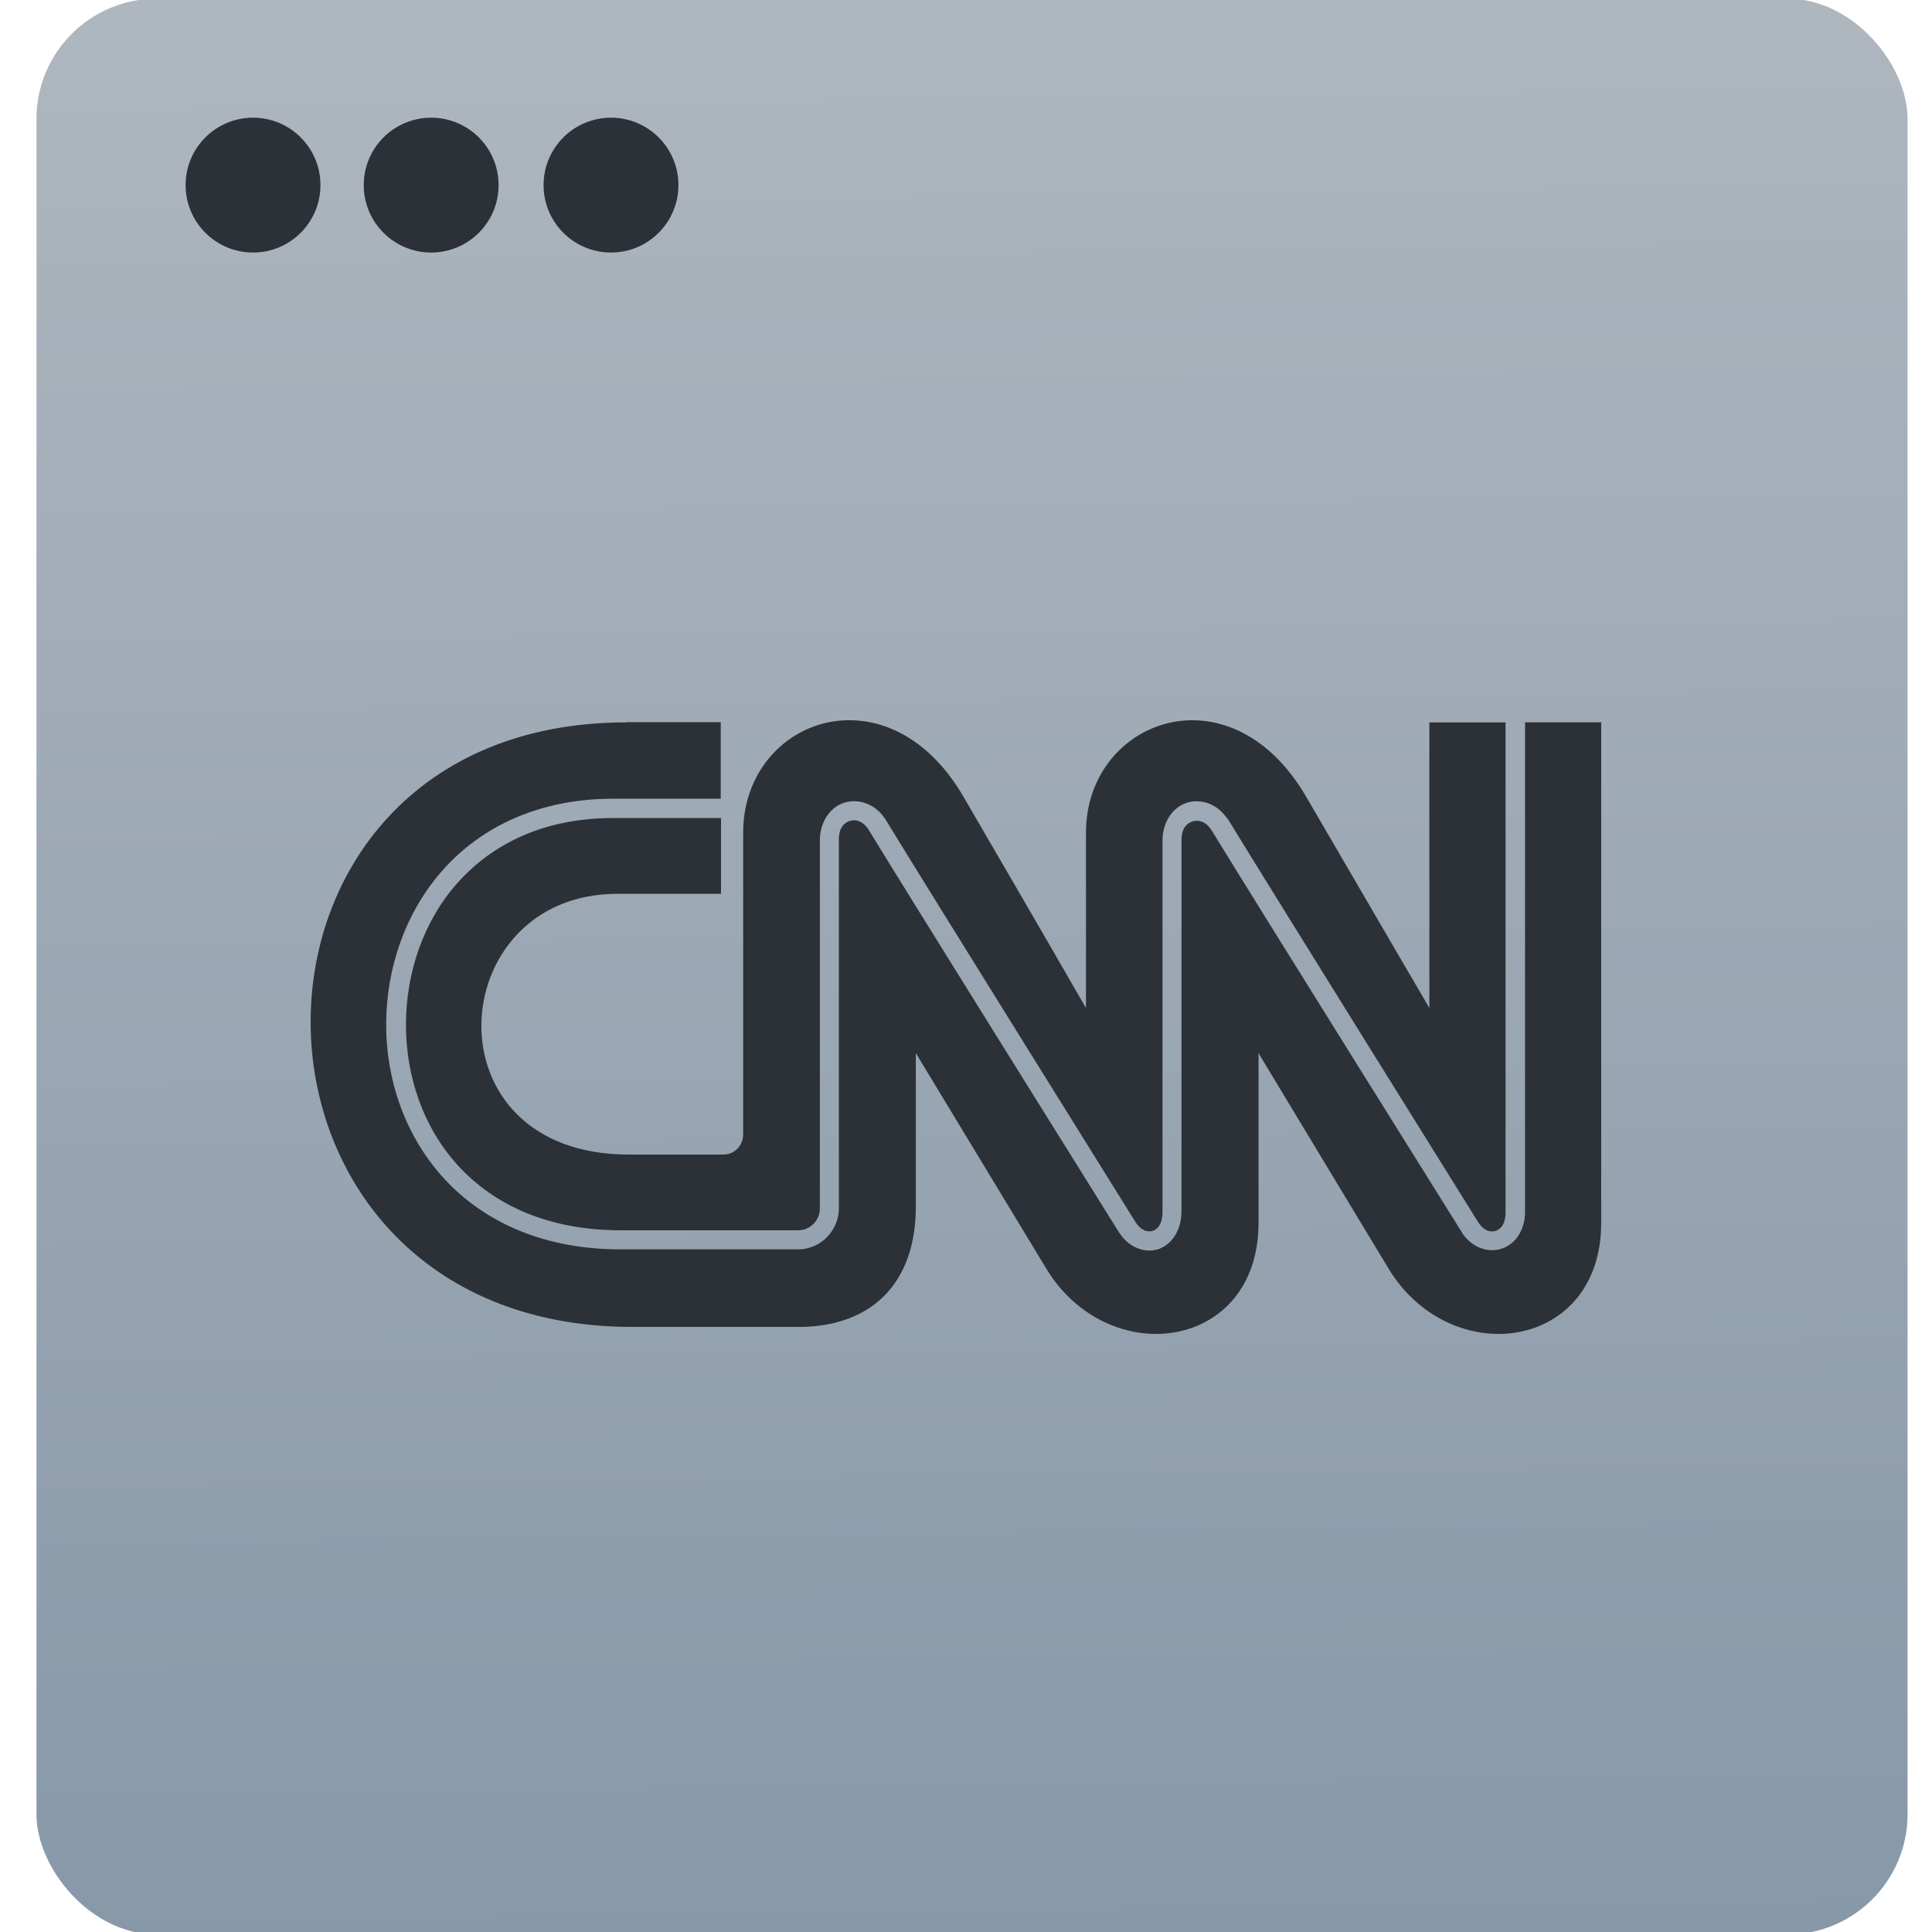 <?xml version="1.0" encoding="UTF-8" standalone="no"?>
<!-- Created with Inkscape (http://www.inkscape.org/) -->

<svg
   xmlns:dc="http://purl.org/dc/elements/1.1/"
   xmlns:cc="http://creativecommons.org/ns#"
   xmlns:rdf="http://www.w3.org/1999/02/22-rdf-syntax-ns#"
   xmlns:svg="http://www.w3.org/2000/svg"
   xmlns="http://www.w3.org/2000/svg"
   xmlns:xlink="http://www.w3.org/1999/xlink"
   xmlns:sodipodi="http://sodipodi.sourceforge.net/DTD/sodipodi-0.dtd"
   xmlns:inkscape="http://www.inkscape.org/namespaces/inkscape"
   width="48"
   height="48"
   id="svg5453"
   version="1.1"
   inkscape:version="0.91 r13725"
   sodipodi:docname="knewsticker.svg">
  <defs
     id="defs5455">
    <linearGradient
       gradientTransform="matrix(0.478,0,0,0.478,47.922,-7.773)"
       inkscape:collect="always"
       xlink:href="#linearGradient4422-1"
       id="linearGradient4738-6-8-3-0-2-7"
       x1="-123.972"
       y1="73.497"
       x2="-125.193"
       y2="-26.047"
       gradientUnits="userSpaceOnUse" />
    <linearGradient
       id="linearGradient4422-1">
      <stop
         style="stop-color:#8798a9;stop-opacity:1"
         offset="0"
         id="stop4424-78" />
      <stop
         style="stop-color:#aeb6be;stop-opacity:1"
         offset="1"
         id="stop4426-8" />
    </linearGradient>
  </defs>
  <sodipodi:namedview
     id="base"
     pagecolor="#ffffff"
     bordercolor="#666666"
     borderopacity="1.0"
     inkscape:pageopacity="0"
     inkscape:pageshadow="2"
     inkscape:zoom="4"
     inkscape:cx="-80.941894"
     inkscape:cy="15.968792"
     inkscape:document-units="px"
     inkscape:current-layer="g4370"
     showgrid="true"
     fit-margin-top="0"
     fit-margin-left="0"
     fit-margin-right="0"
     fit-margin-bottom="0"
     inkscape:window-width="1366"
     inkscape:window-height="634"
     inkscape:window-x="0"
     inkscape:window-y="36"
     inkscape:window-maximized="1"
     inkscape:showpageshadow="false"
     borderlayer="true"
     showguides="false">
    <inkscape:grid
       type="xygrid"
       id="grid4063" />
    <sodipodi:guide
       position="1.1650391e-05,32"
       orientation="32,0"
       id="guide4157" />
    <sodipodi:guide
       position="1.1650391e-05,2.6367188e-05"
       orientation="0,32"
       id="guide4159" />
    <sodipodi:guide
       position="32,2.6367188e-05"
       orientation="-32,0"
       id="guide4161" />
    <sodipodi:guide
       position="32,32"
       orientation="0,-32"
       id="guide4163" />
    <sodipodi:guide
       position="2,30"
       orientation="28,0"
       id="guide4167" />
    <sodipodi:guide
       position="2,2"
       orientation="0,28"
       id="guide4169" />
    <sodipodi:guide
       position="30,2"
       orientation="-28,0"
       id="guide4171" />
    <sodipodi:guide
       position="30,30"
       orientation="0,-28"
       id="guide4173" />
    <sodipodi:guide
       position="2,30"
       orientation="28,0"
       id="guide4181" />
    <sodipodi:guide
       position="2,2"
       orientation="0,14"
       id="guide4183" />
    <sodipodi:guide
       position="16,2"
       orientation="-28,0"
       id="guide4185" />
    <sodipodi:guide
       position="16,30"
       orientation="0,-14"
       id="guide4187" />
    <sodipodi:guide
       position="9,23"
       orientation="14,0"
       id="guide4193" />
    <sodipodi:guide
       position="9,9"
       orientation="0,14"
       id="guide4195" />
    <sodipodi:guide
       position="23,9"
       orientation="-14,0"
       id="guide4197" />
    <sodipodi:guide
       position="23,23"
       orientation="0,-14"
       id="guide4199" />
  </sodipodi:namedview>
  <g
     inkscape:label="Capa 1"
     inkscape:groupmode="layer"
     id="layer1"
     transform="translate(-384.571,-499.798)">
    <g
       style="display:inline;enable-background:new"
       id="g4238"
       transform="translate(225.819,462.446)">
      <g
         style="display:inline"
         id="layer1-8"
         transform="matrix(0.227,0,0,0.227,106.948,54.311)">
        <g
           style="display:none"
           id="layer6" />
        <g
           id="g4027" />
        <g
           id="g4061" />
        <g
           id="g3751" />
        <g
           id="g3782" />
        <g
           id="g3725" />
        <g
           id="g4370"
           transform="matrix(4.414,0,0,4.414,59.275,39.357)">
          <g
             id="g4189"
             transform="translate(75,-5)">
            <rect
               style="opacity:1;fill:url(#linearGradient4738-6-8-3-0-2-7);fill-opacity:1;fill-rule:evenodd;stroke:none;stroke-width:8;stroke-linecap:round;stroke-linejoin:round;stroke-miterlimit:4;stroke-dasharray:none;stroke-dashoffset:0;stroke-opacity:1"
               id="rect4177-3-1-1-4-8-3"
               width="46.395"
               height="48"
               x="-35.823"
               y="-20.875"
               ry="2.982" />
            <circle
               style="opacity:1;fill:#2c3137;fill-opacity:1;fill-rule:evenodd;stroke:none;stroke-width:8;stroke-linecap:round;stroke-linejoin:round;stroke-miterlimit:4;stroke-dasharray:none;stroke-dashoffset:0;stroke-opacity:1"
               id="path4181-0-7-1-5-7-7"
               cx="-30.453"
               cy="-16.252"
               r="1.672" />
            <circle
               style="opacity:1;fill:#2c3137;fill-opacity:1;fill-rule:evenodd;stroke:none;stroke-width:8;stroke-linecap:round;stroke-linejoin:round;stroke-miterlimit:4;stroke-dasharray:none;stroke-dashoffset:0;stroke-opacity:1"
               id="path4181-5-8-3-7-3-0-2"
               cx="-26.036"
               cy="-16.252"
               r="1.672" />
            <circle
               style="opacity:1;fill:#2c3137;fill-opacity:1;fill-rule:evenodd;stroke:none;stroke-width:8;stroke-linecap:round;stroke-linejoin:round;stroke-miterlimit:4;stroke-dasharray:none;stroke-dashoffset:0;stroke-opacity:1"
               id="path4181-50-9-0-7-6-2-6"
               cx="-21.577"
               cy="-16.252"
               r="1.672" />
            <path
               d="m -15.851,-2.978 c -1.326,0.094 -2.449,1.209 -2.449,2.781 l 0,7.48 c 0,0.271 -0.201,0.503 -0.493,0.503 l -2.336,0 c -5.057,0.006 -4.608,-6.457 -0.303,-6.465 l 2.583,0 0,-1.879 -2.677,0 c -1.715,0 -2.986,0.64 -3.844,1.594 -0.858,0.955 -1.289,2.24 -1.291,3.521 -0.002,1.281 0.423,2.559 1.301,3.513 0.878,0.953 2.206,1.594 4.025,1.594 l 4.406,0 c 0.291,0 0.531,-0.251 0.531,-0.541 l 0,-9.122 c -0.002,-0.469 0.263,-0.834 0.608,-0.941 0.345,-0.106 0.75,0.028 0.987,0.371 l 0.01,0.01 c 1.253,2.049 6.229,10.031 6.237,10.045 0.136,0.195 0.299,0.229 0.417,0.191 0.118,-0.04 0.239,-0.168 0.237,-0.485 l 0,-9.19 c -0.002,-0.469 0.263,-0.834 0.608,-0.941 0.345,-0.106 0.74,0.028 0.979,0.371 l 0,0.01 0.018,0 c 1.253,2.049 6.229,10.031 6.237,10.045 0.134,0.193 0.293,0.231 0.417,0.191 0.124,-0.04 0.249,-0.16 0.247,-0.475 l 0,-12.132 -1.889,0 0,7.081 c 0,0 -1.127,-1.925 -3.056,-5.24 -1.891,-3.247 -5.459,-1.903 -5.459,0.892 l 0,4.348 c 0,0 -1.107,-1.925 -3.038,-5.24 -0.826,-1.42 -1.979,-1.963 -3.01,-1.889 z m -5.344,0.048 c -10.514,0 -10.412,14.982 0.142,14.99 l 4.129,0 c 1.775,0 2.908,-1.051 2.906,-2.99 l 0,-3.798 c 0,0 2.318,3.832 3.229,5.334 1.544,2.553 5.278,2.049 5.268,-1.139 l 0,-4.195 c 0,0 2.31,3.832 3.219,5.334 1.544,2.553 5.288,2.049 5.278,-1.139 l 0,-12.399 -1.889,0 0,12.132 c 0.002,0.465 -0.243,0.81 -0.58,0.92 -0.337,0.11 -0.724,-0.028 -0.959,-0.361 l -0.01,0 0,-0.018 c 0,0 -4.977,-7.959 -6.247,-10.035 -0.004,-0.004 -0.006,0.004 -0.01,0 -0.002,0 0.002,-0.01 0,-0.01 -0.13,-0.174 -0.299,-0.213 -0.437,-0.17 -0.142,0.044 -0.277,0.166 -0.275,0.475 l 0,9.188 c 0.002,0.463 -0.237,0.828 -0.57,0.941 -0.333,0.112 -0.716,-0.036 -0.949,-0.371 l 0,-0.01 -0.01,0 c 0,0 -4.981,-7.975 -6.247,-10.045 -0.132,-0.189 -0.303,-0.235 -0.445,-0.191 -0.142,0.044 -0.277,0.166 -0.275,0.475 l 0,0.01 0,9.122 c 0,0.553 -0.455,1.017 -1.007,1.017 l -4.406,0 c -1.933,0 -3.399,-0.696 -4.368,-1.747 -0.969,-1.051 -1.446,-2.445 -1.444,-3.836 0.002,-1.39 0.479,-2.793 1.424,-3.844 0.945,-1.051 2.362,-1.745 4.195,-1.747 l 2.677,0 0,-1.899 -2.344,0 z"
               id="path8"
               inkscape:connector-curvature="0"
               style="fill:#2c3137;fill-opacity:1" />
          </g>
        </g>
      </g>
    </g>
  </g>
</svg>

